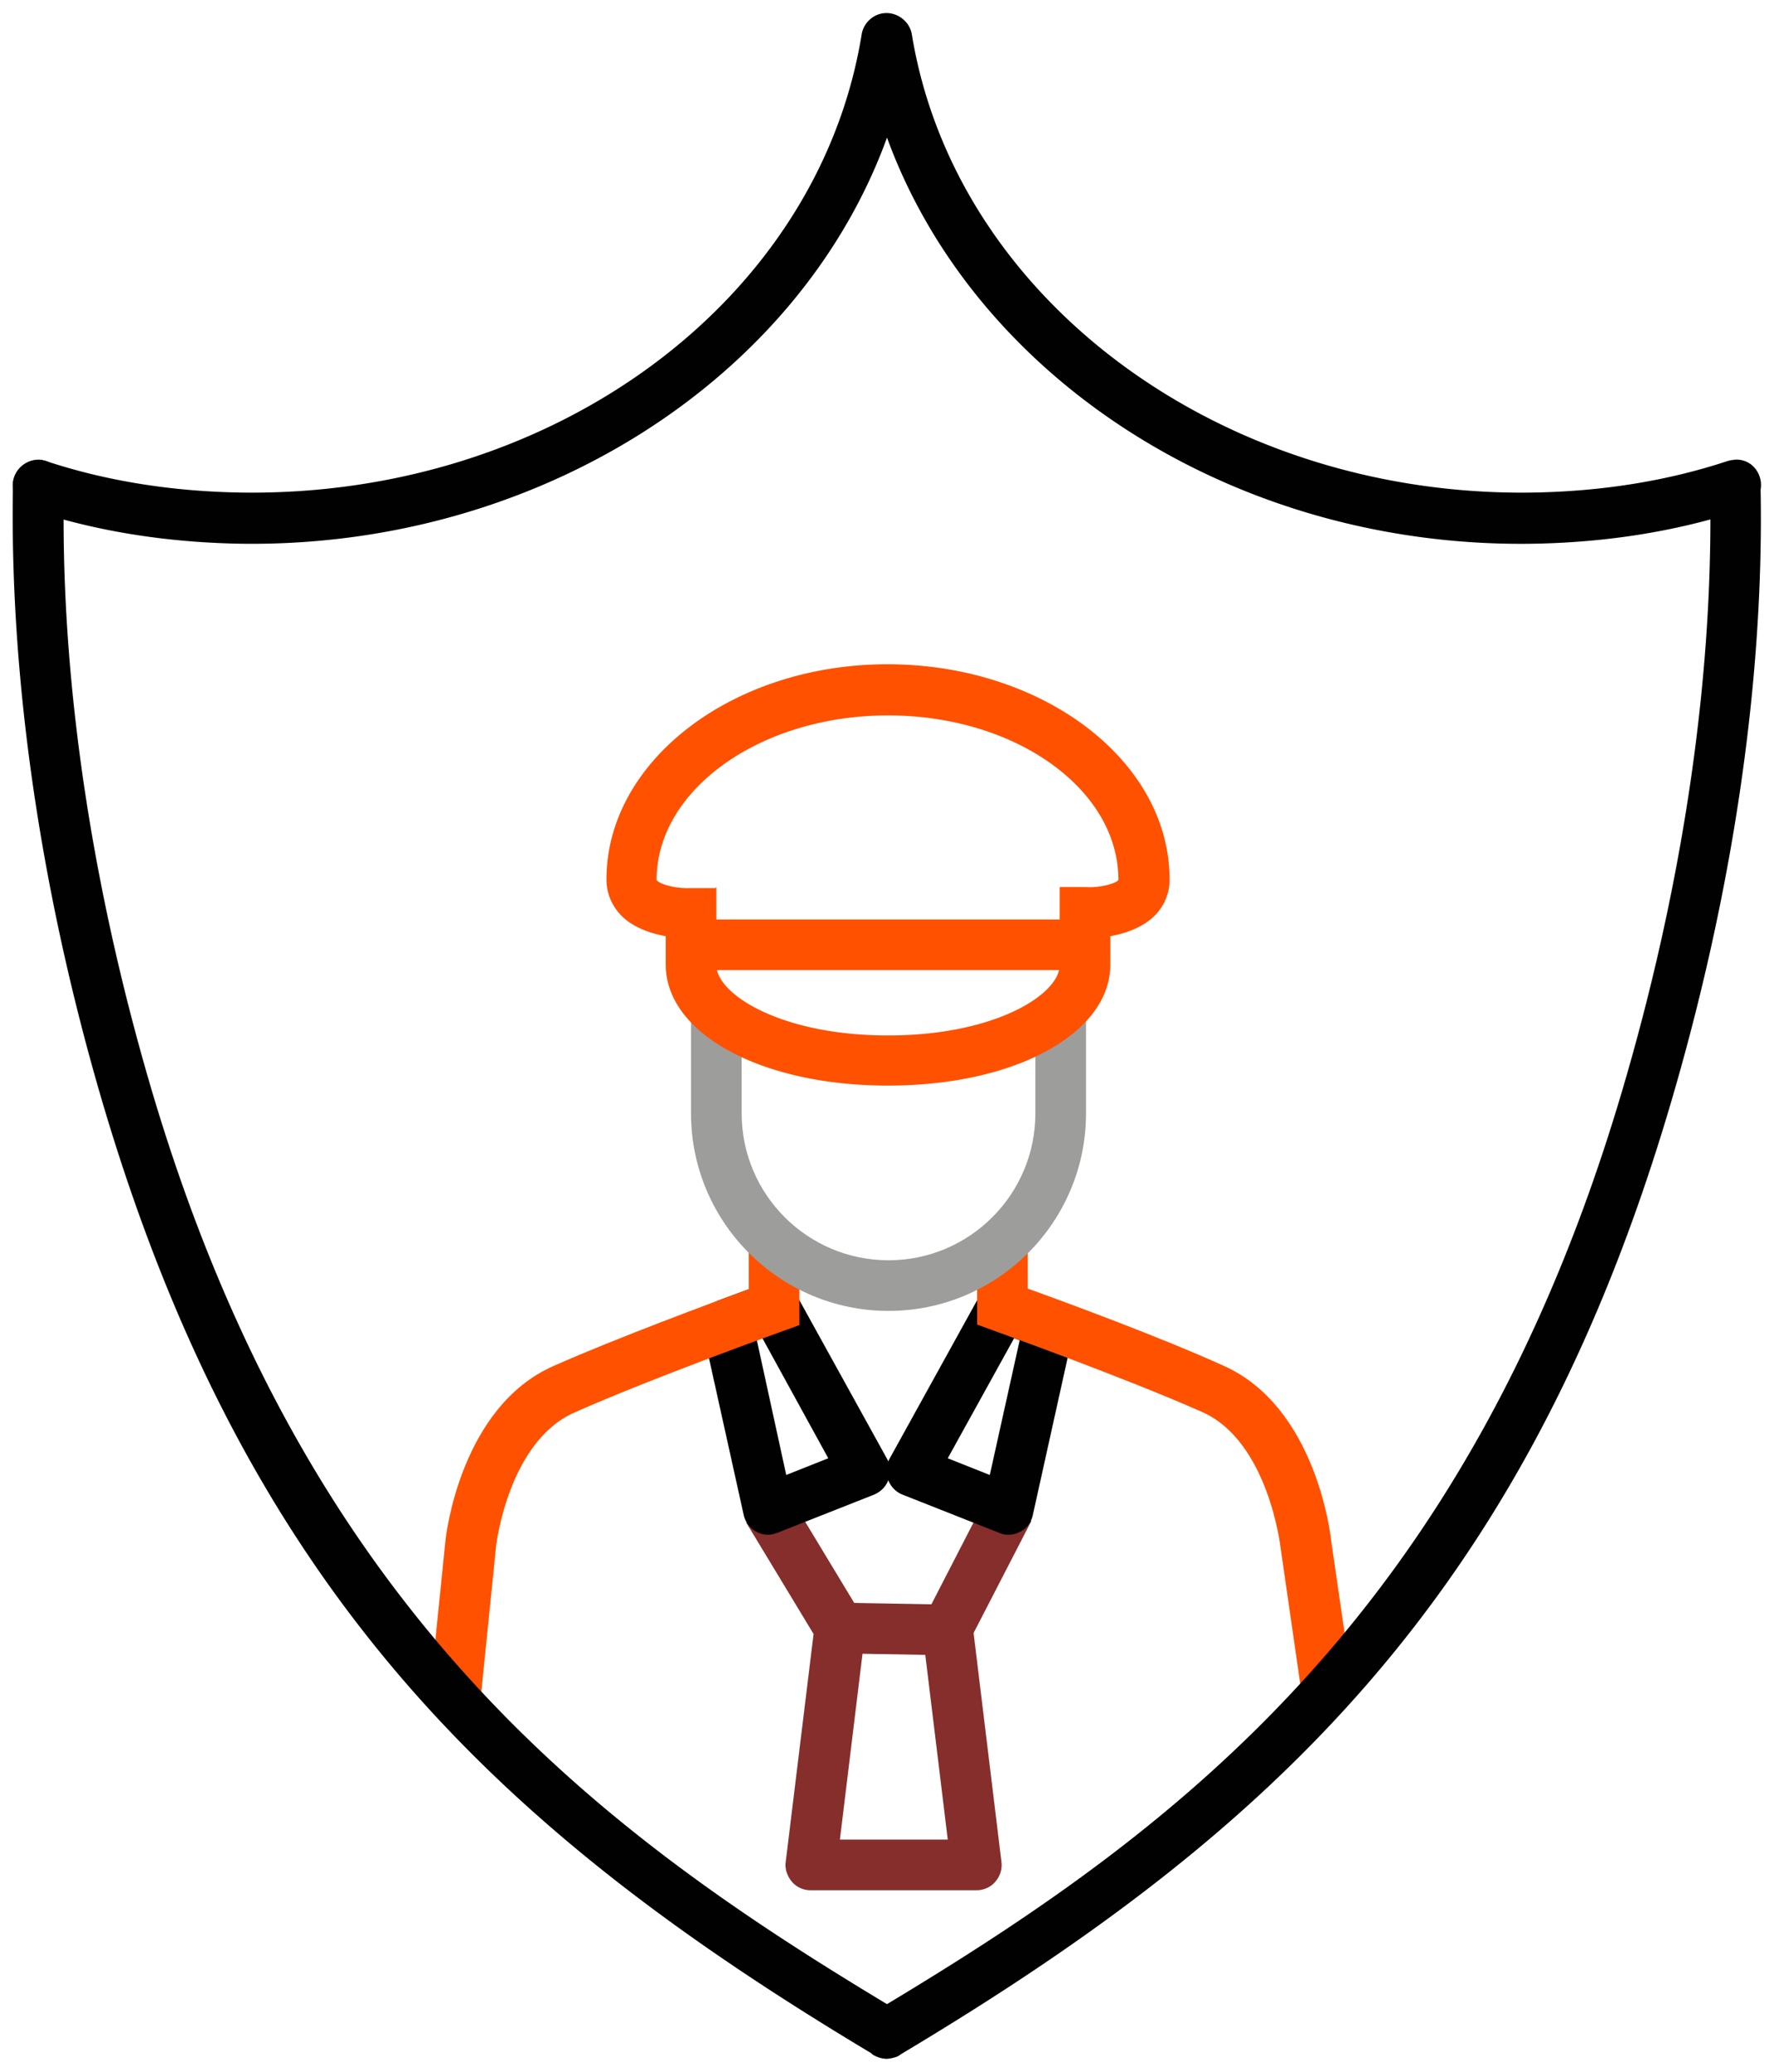 <svg xmlns="http://www.w3.org/2000/svg" width="131" height="153" fill="none"><path fill="#852E2C" d="M72.044 139.585h-12.19a1.796 1.796 0 0 1-1.384-.636c-.337-.411-.523-.935-.449-1.458l2.057-16.828-4.974-8.226 3.216-1.945 5.31 8.788c.225.374.3.785.262 1.196l-1.87 15.369h7.965l-1.87-15.369c-.037-.374 0-.747.188-1.084l4.524-8.788 3.328 1.721-4.263 8.264 2.057 16.902a1.857 1.857 0 0 1-.449 1.458c-.336.411-.86.636-1.383.636h-.075Z"/><path fill="#852E2C" d="m62.042 118.355-.065 3.739 8.674.15.065-3.739-8.674-.15Z"/><path fill="#010101" d="M74.437 113.333c-.224 0-.448-.037-.673-.149l-7.105-2.805a1.89 1.89 0 0 1-1.084-1.122 1.843 1.843 0 0 1 .112-1.533l6.694-12.116c.448-.822 1.42-1.159 2.28-.86l3.44 1.272c.898.336 1.385 1.234 1.198 2.169l-3.03 13.686c-.112.523-.448 1.009-.934 1.234-.262.149-.561.224-.86.224h-.038Zm-4.45-5.646 3.104 1.234 2.206-9.947-.411-.15-4.899 8.863Z"/><path fill="#010101" d="M56.713 113.333c-.3 0-.599-.075-.86-.224a1.839 1.839 0 0 1-.935-1.234l-3.03-13.686a1.905 1.905 0 0 1 1.197-2.17l3.44-1.27c.86-.3 1.833.037 2.282.86l6.693 12.115c.262.486.3 1.047.112 1.533-.186.524-.56.898-1.084 1.122l-7.105 2.805c-.224.074-.449.149-.673.149h-.037Zm-.823-14.36 2.169 9.948 3.104-1.234-4.862-8.863-.411.15Z"/><path fill="#FF5100" d="m96.088 124.85-1.533-10.62s-.897-7.778-5.758-9.947C83 101.703 73.465 98.3 73.39 98.263l-1.234-.449v-6.095h3.74v3.44c2.804 1.01 9.722 3.552 14.434 5.684 6.843 3.029 7.927 12.49 7.965 12.901l1.533 10.545-3.702.524-.038.037ZM35.51 125.224l-3.74-.374 1.122-11.068c.038-.412 1.122-9.872 7.965-12.901 4.712-2.094 11.63-4.637 14.434-5.684v-3.515h3.74v6.17l-1.234.448s-9.61 3.441-15.406 6.021c-4.862 2.169-5.76 9.797-5.76 9.872l-1.121 11.069v-.038Z"/><path fill="#9D9D9C" d="M65.612 96.805c-8.04 0-14.584-6.544-14.584-14.583v-7.143h3.74v7.143c0 5.983 4.861 10.844 10.844 10.844s10.844-4.861 10.844-10.844v-7.816h3.74v7.816c0 8.04-6.544 14.583-14.584 14.583Z"/><path fill="#FF5100" d="M65.612 80.165h-.075c-9.348 0-16.378-3.852-16.378-8.938v-2.094c-1.047-.187-2.319-.598-3.216-1.458-.748-.748-1.16-1.683-1.16-2.73 0-8.75 9.312-15.892 20.754-15.892 11.443 0 20.829 7.105 20.829 15.892a3.73 3.73 0 0 1-1.16 2.73c-.897.86-2.168 1.271-3.215 1.458v2.095c0 5.085-7.03 8.937-16.379 8.937ZM52.898 65.506v5.759c0 2.169 4.824 5.198 12.64 5.198h.074c7.853 0 12.64-3.03 12.64-5.198v-5.759h1.907c1.047.075 2.243-.262 2.43-.523 0-6.731-7.628-12.154-17.014-12.154s-17.09 5.46-17.09 12.154c.188.299 1.347.635 2.431.598h1.907l.075-.075Z"/><path fill="#FF5100" d="M81.056 67.898H51.028v3.74h30.028v-3.74Z"/><path fill="#010101" d="M2.827 37.722s-.336 0-.486-.075c-.075 0-.15-.037-.224-.075a1.857 1.857 0 0 1-1.122-2.169 1.926 1.926 0 0 1 1.944-1.458c.823.075 1.534.673 1.683 1.496.15.822-.224 1.645-1.01 2.02-.261.149-.56.186-.86.186l.075.075Z"/><path fill="#010101" d="M65.5 152.035c-.3 0-.598-.074-.897-.224a.664.664 0 0 1-.262-.187c-27.036-16.192-45.958-33.617-56.764-70.189-4.6-15.63-6.881-31.411-6.62-45.62 0-.6.3-1.16.786-1.496a1.908 1.908 0 0 1 1.683-.262c4.412 1.458 9.273 2.243 14.471 2.318 23.035.3 42.555-14.21 45.733-33.842.15-.897.935-1.57 1.833-1.57.897 0 1.72.673 1.87 1.57 3.215 19.632 22.922 34.141 45.732 33.842 5.198-.075 10.059-.86 14.472-2.318.561-.187 1.197-.113 1.683.261.486.337.785.898.785 1.496.299 14.247-2.019 29.99-6.619 45.621-10.769 36.609-29.728 54.035-56.801 70.226-.075.038-.15.113-.225.15-.112.075-.262.112-.411.15-.15.037-.337.074-.524.074h.075ZM4.697 38.357c0 13.2 2.244 27.672 6.47 42.031 11.442 38.778 33.018 54.783 54.333 67.609 21.315-12.826 42.929-28.831 54.334-67.609 4.225-14.36 6.469-28.83 6.469-42.03-4.113 1.12-8.526 1.72-13.125 1.794-21.913.337-41.171-12.153-47.678-29.99-6.47 17.837-25.84 30.29-47.677 29.99-4.637-.075-9.05-.673-13.163-1.795h.037Z"/><path fill="#010101" d="m128.322 37.684-.149-1.87-.561-1.757.561 1.646-.112-1.758c1.009-.075 1.757.598 1.944 1.496a1.864 1.864 0 0 1-1.234 2.131l-.598-1.645.112 1.758h.037Z"/></svg>